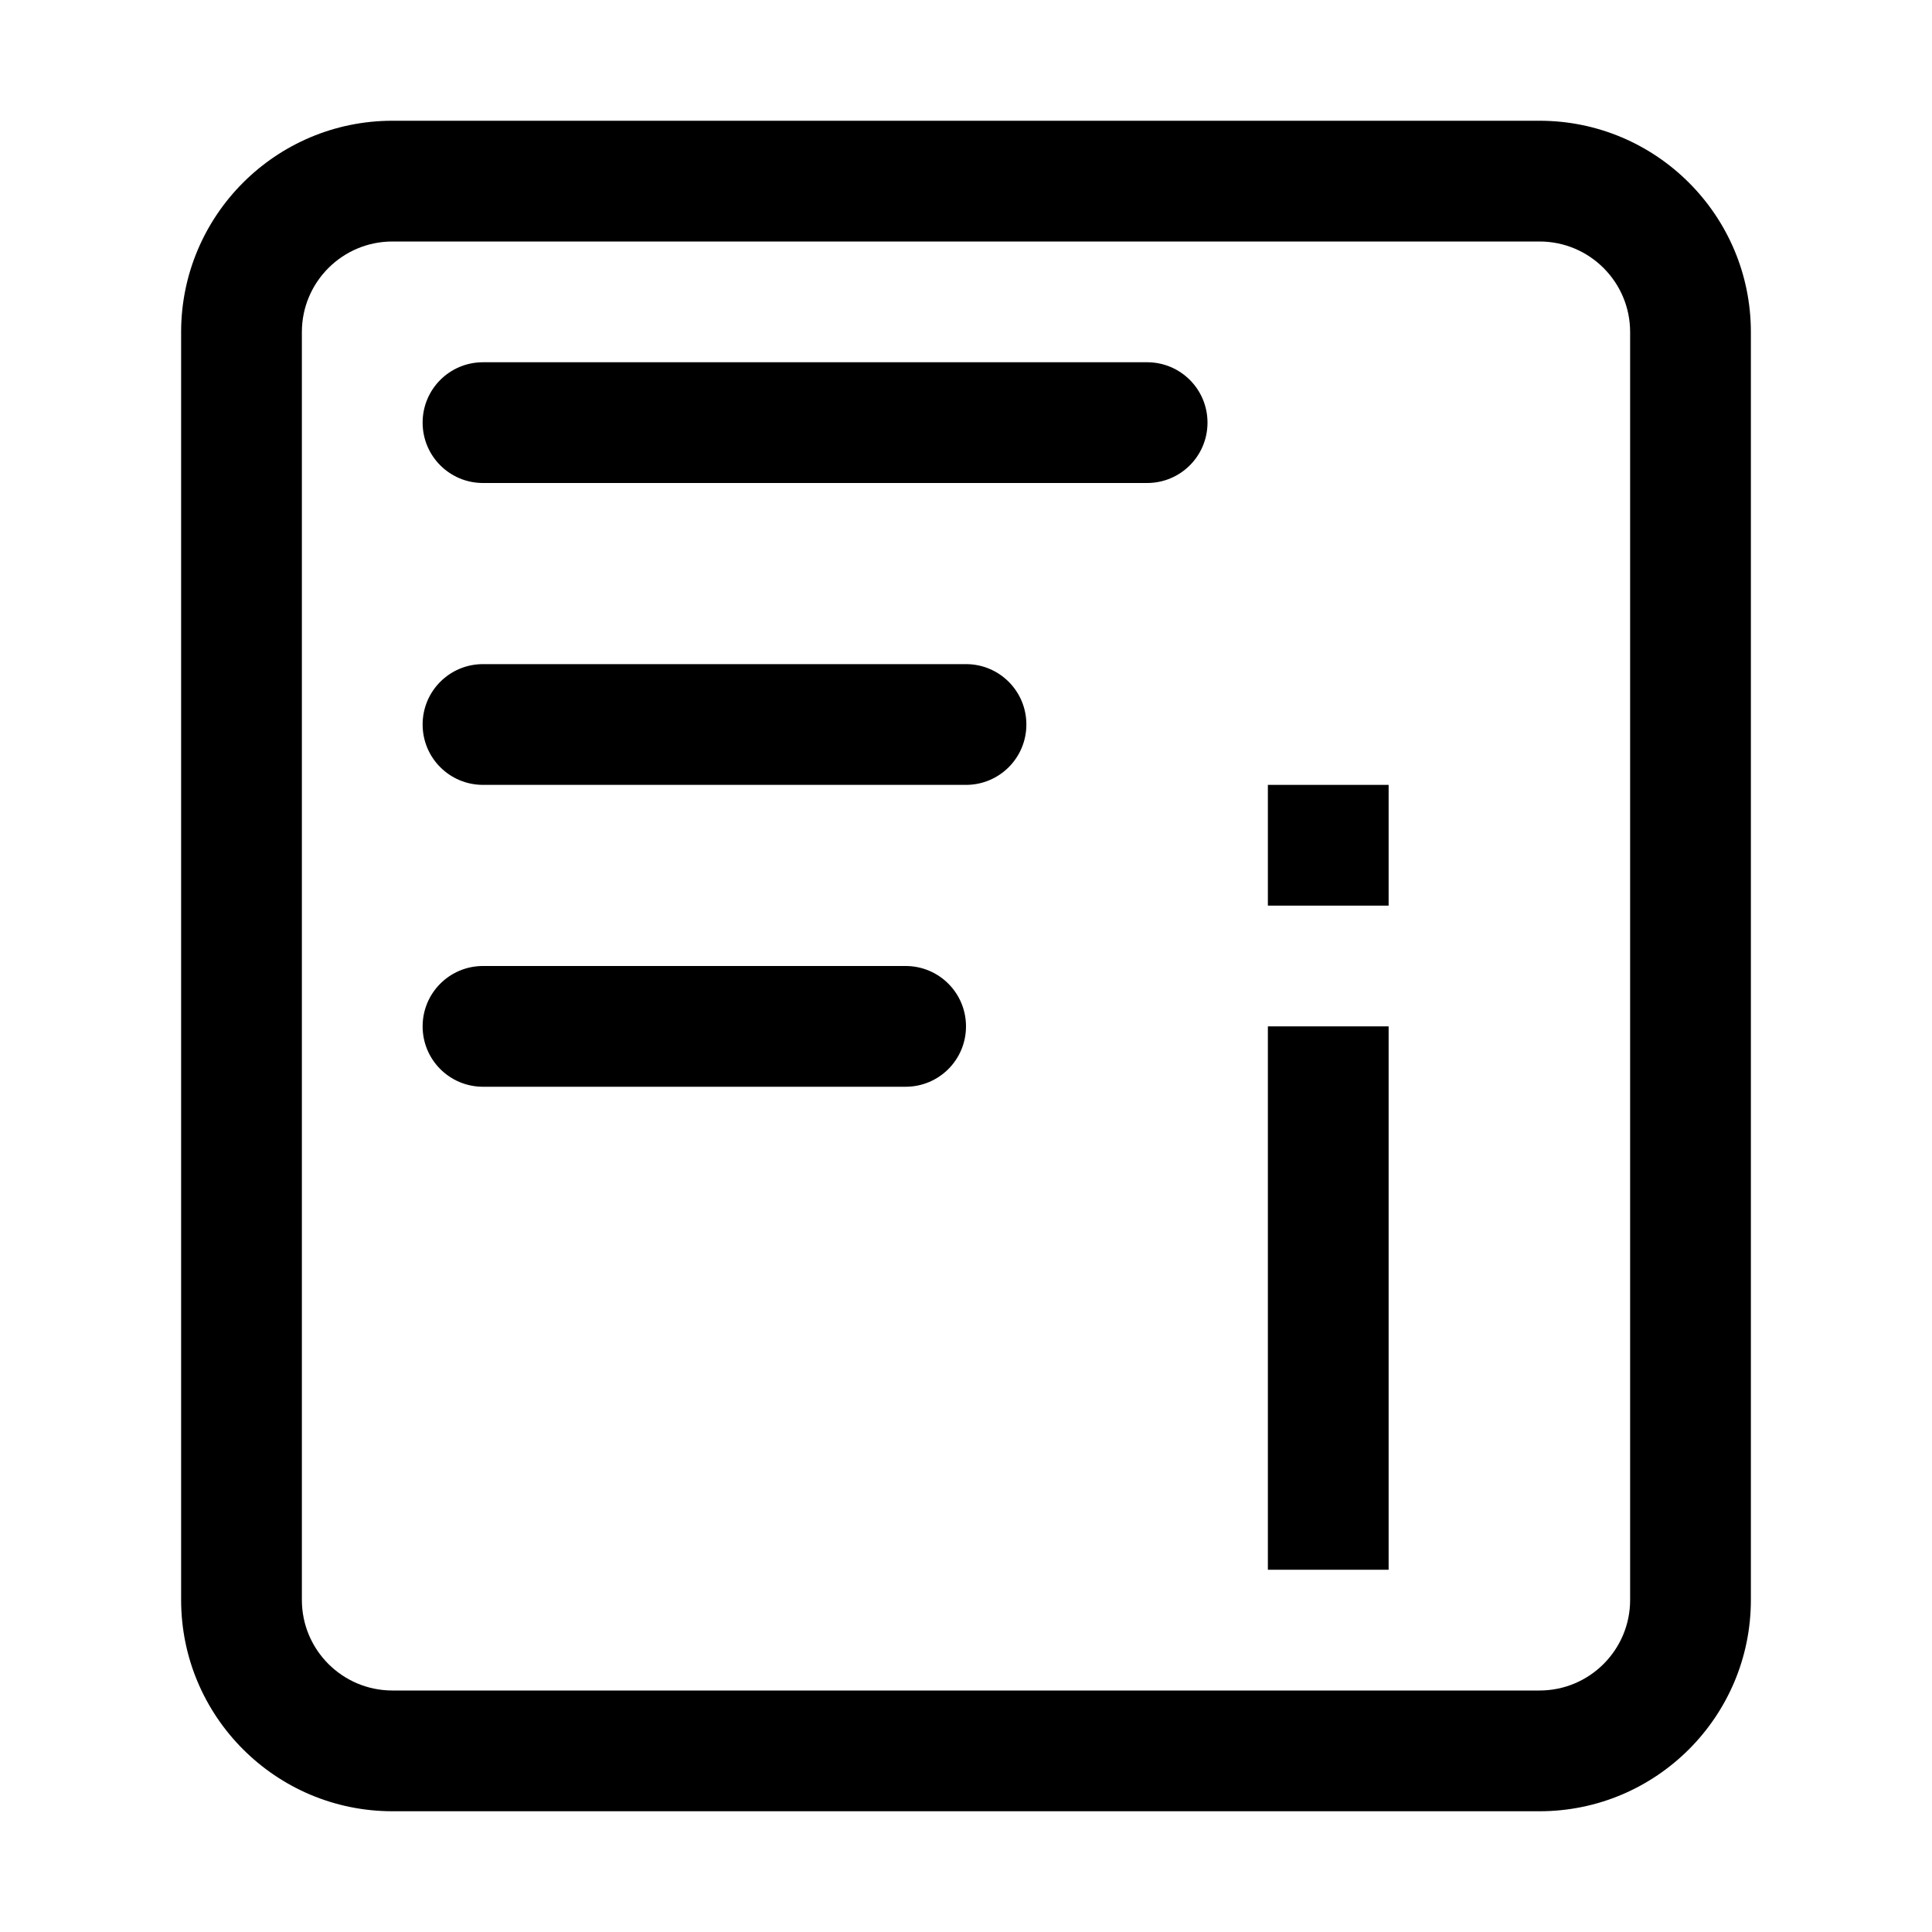 <svg class="svg-icon" style="width: 1em;height: 1em;vertical-align: middle;fill: currentColor;overflow: hidden;" viewBox="0 0 1024 1024" version="1.1" xmlns="http://www.w3.org/2000/svg"><path d="M672 544h64v288h-64zM672 416h64v64h-64z"  /><path d="M816 64H208c-61.8 0-112 50.2-112 112v672c0 61.8 50.2 112 112 112h608c61.8 0 112-50.2 112-112V176c0-61.8-50.2-112-112-112z m48 784c0 26.5-21.5 48-48 48H208c-26.5 0-48-21.5-48-48V176c0-26.5 21.5-48 48-48h608c26.5 0 48 21.5 48 48v672z"  /><path d="M608 192H256c-17.7 0-32 14.3-32 32s14.3 32 32 32h352c17.7 0 32-14.3 32-32s-14.3-32-32-32zM512 352H256c-17.7 0-32 14.3-32 32s14.3 32 32 32h256c17.7 0 32-14.3 32-32s-14.3-32-32-32zM480 512H256c-17.7 0-32 14.3-32 32s14.3 32 32 32h224c17.7 0 32-14.3 32-32s-14.3-32-32-32z"  /></svg>